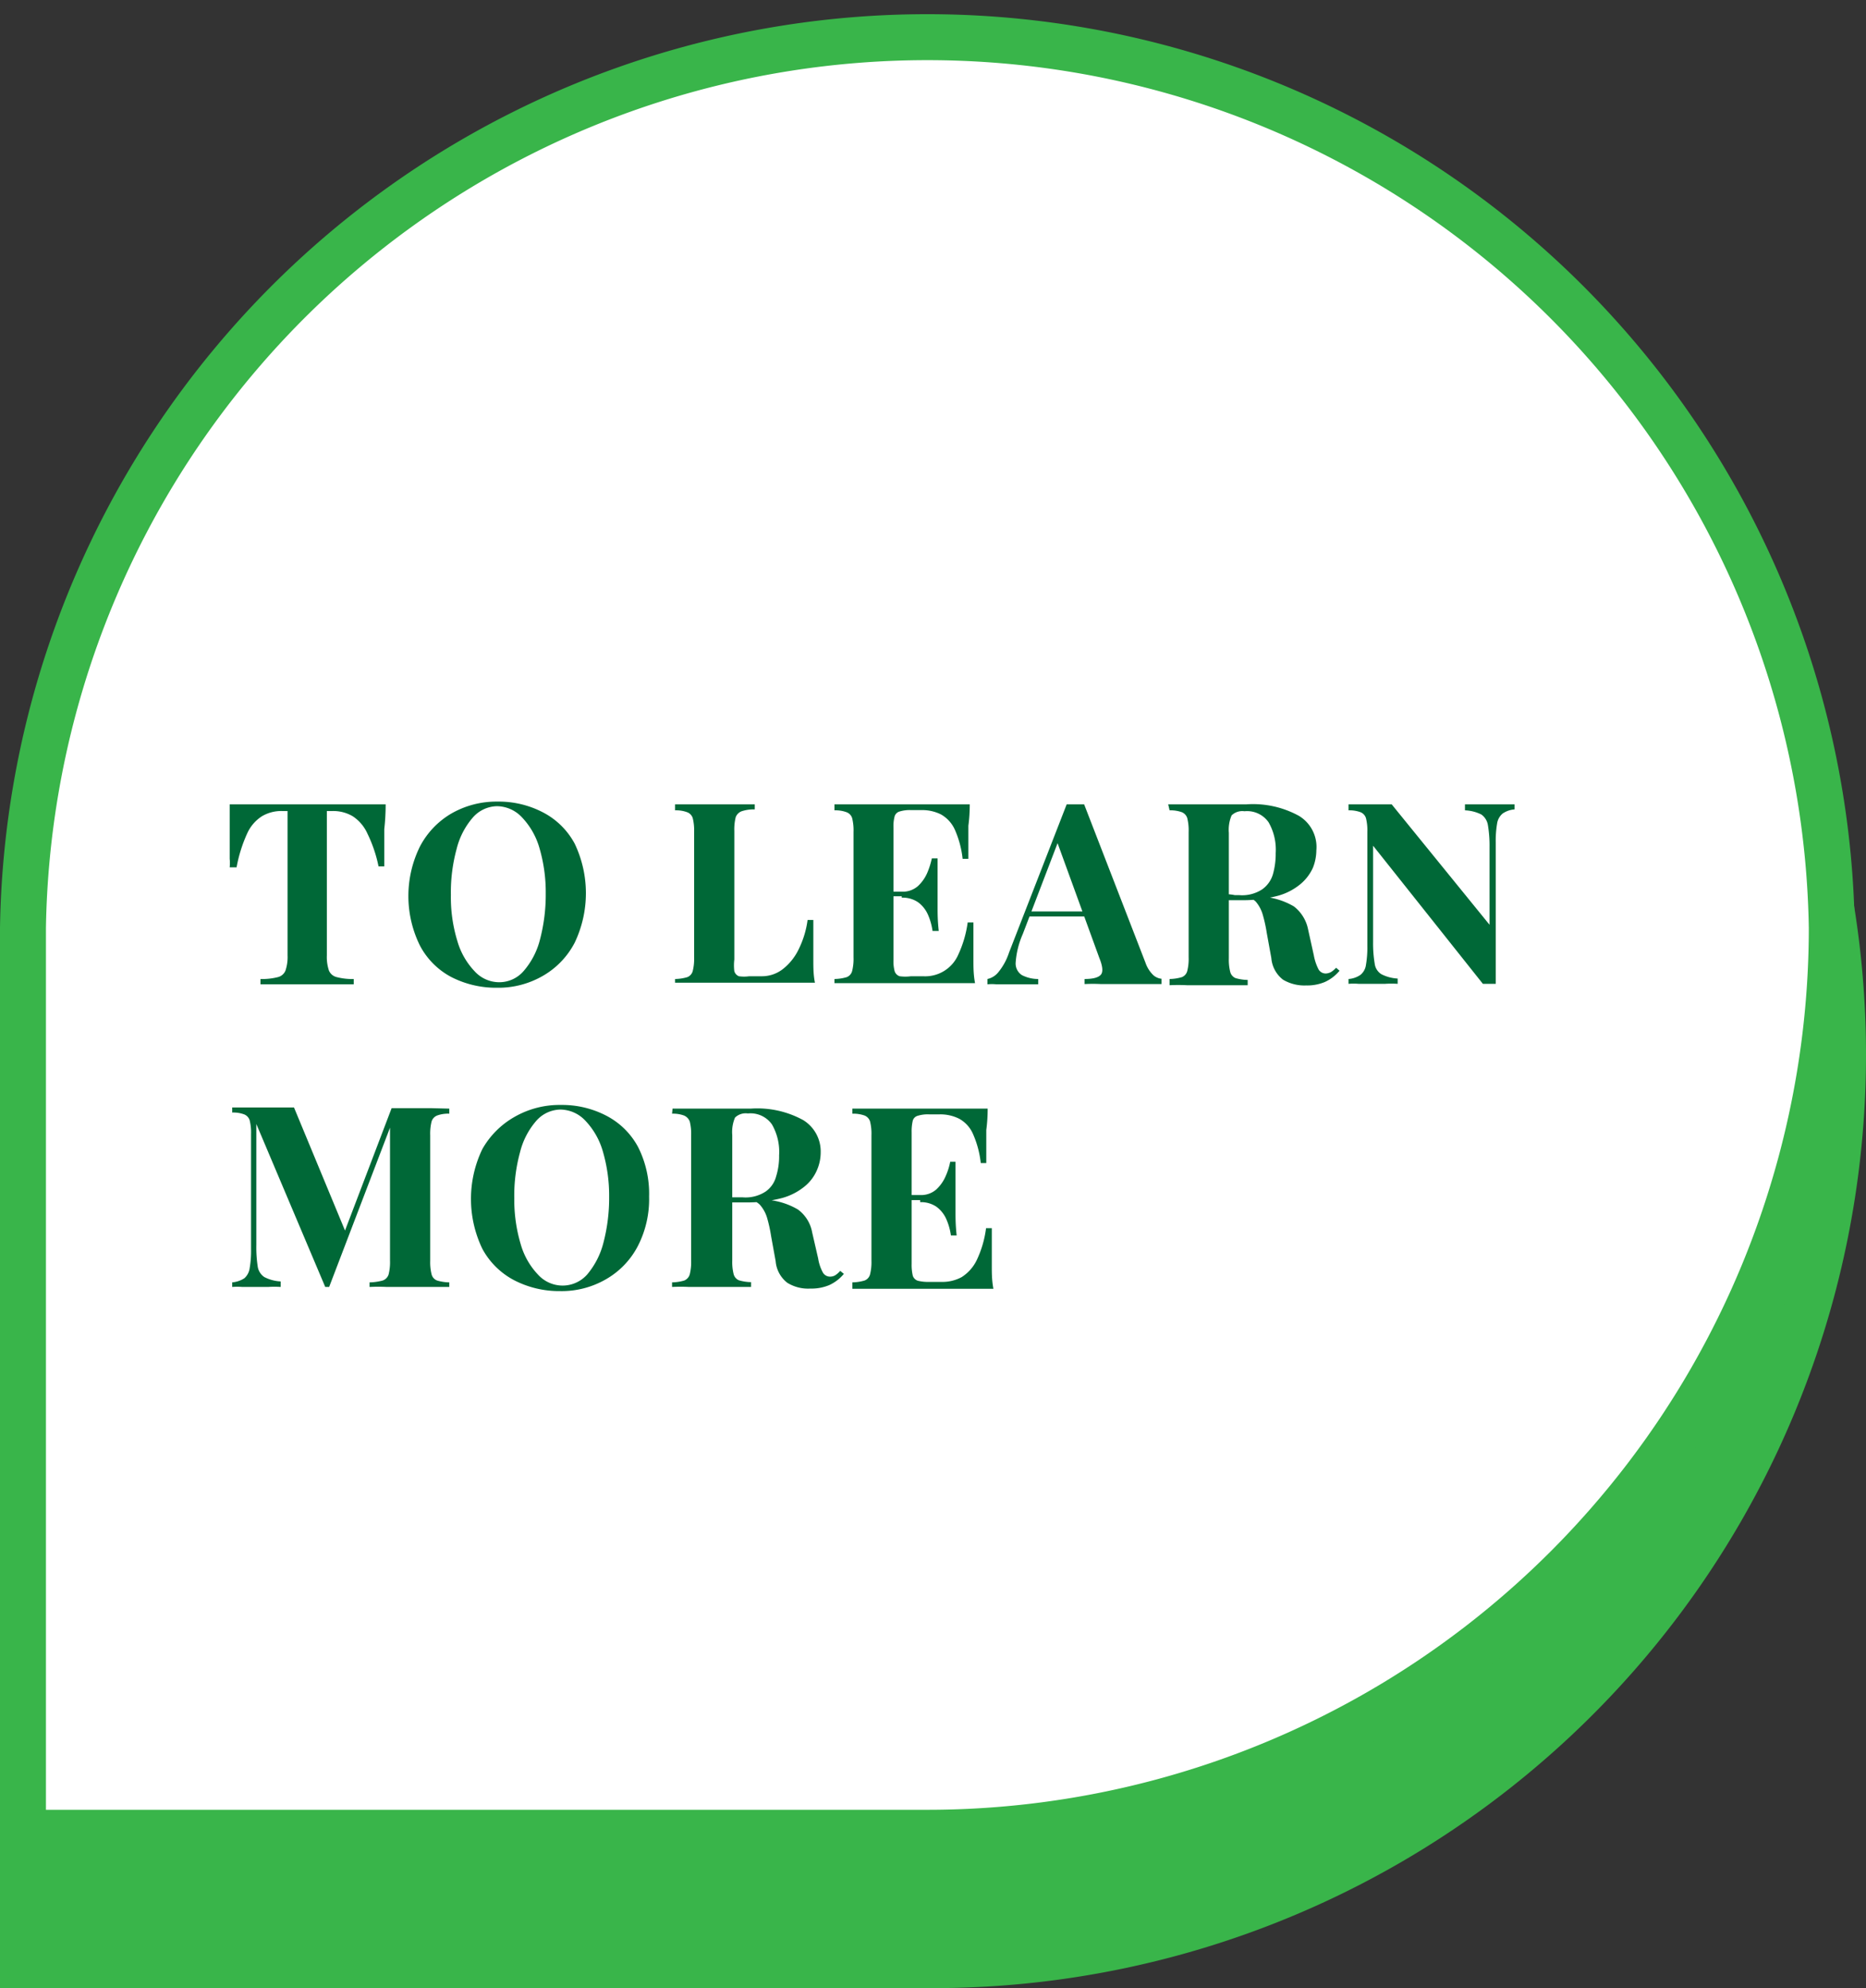 <svg xmlns="http://www.w3.org/2000/svg" id="Layer_1" data-name="Layer 1" viewBox="0 0 81.24 86.51"><rect x="0" y="0" width="81.24" height="86.51" fill="#333333" stroke="none"/><defs><style>.cls-1{fill:#39b54a;}.cls-1,.cls-2{stroke:#39b54a;stroke-miterlimit:10;stroke-width:2px;}.cls-2{fill:#fff;}.cls-3{fill:#006837;}</style></defs><title>Diznatys_eng</title><path class="cls-1" d="M80.24,45.89A39.62,39.62,0,0,1,40.62,85.51H1V45.89a39.62,39.62,0,1,1,79.24,0Z"></path><path class="cls-2" d="M79.75,40.37A39.38,39.38,0,0,1,40.37,79.75H1V40.37a39.38,39.38,0,0,1,78.75,0Z"></path><path class="cls-3" d="M16.79,35q0,.55-.06,1.08c0,.34,0,.6,0,.79s0,.31,0,.46,0,.27,0,.37h-.25A5.9,5.9,0,0,0,16,36.28a1.77,1.77,0,0,0-.64-.76,1.67,1.67,0,0,0-.88-.23h-.25v6.28a1.86,1.86,0,0,0,.09.66.49.49,0,0,0,.35.29,2.68,2.68,0,0,0,.73.08v.23l-.9,0H12.21l-.87,0V42.6a2.79,2.79,0,0,0,.75-.08.48.48,0,0,0,.34-.29,1.86,1.86,0,0,0,.09-.66V35.29h-.24a1.65,1.65,0,0,0-.88.23,1.73,1.73,0,0,0-.64.75,6.25,6.25,0,0,0-.46,1.47H10a1.9,1.9,0,0,0,0-.37c0-.15,0-.3,0-.46s0-.45,0-.79S10,35.41,10,35l1.1,0h4.6Z"></path><path class="cls-3" d="M21.66,34.88a4.16,4.16,0,0,1,2,.48,3.28,3.28,0,0,1,1.36,1.35,5,5,0,0,1,0,4.31,3.55,3.55,0,0,1-1.38,1.44,3.87,3.87,0,0,1-2,.52,4.27,4.27,0,0,1-2-.47,3.27,3.27,0,0,1-1.36-1.37,4.87,4.87,0,0,1,0-4.3,3.59,3.59,0,0,1,1.37-1.44A3.94,3.94,0,0,1,21.66,34.88Zm0,.2a1.43,1.43,0,0,0-1.08.5,3.29,3.29,0,0,0-.7,1.36,7.17,7.17,0,0,0-.25,2,6.47,6.47,0,0,0,.28,2,3.19,3.19,0,0,0,.76,1.33,1.45,1.45,0,0,0,1.06.47,1.4,1.4,0,0,0,1.07-.49,3.34,3.34,0,0,0,.71-1.37,7.67,7.67,0,0,0,.25-2,6.84,6.84,0,0,0-.28-2,3.22,3.22,0,0,0-.76-1.32A1.51,1.51,0,0,0,21.62,35.08Z"></path><path class="cls-3" d="M32.86,35v.22a1.65,1.65,0,0,0-.57.08.44.44,0,0,0-.26.26,2.2,2.2,0,0,0-.06.6v5.59a2.16,2.16,0,0,0,0,.51.34.34,0,0,0,.2.22,1.64,1.64,0,0,0,.45,0h.54a1.48,1.48,0,0,0,.92-.31,2.43,2.43,0,0,0,.69-.86,4.09,4.09,0,0,0,.39-1.28h.25c0,.25,0,.57,0,1,0,.17,0,.41,0,.73s0,.66.07,1c-.38,0-.8,0-1.27,0H30.68q-.69,0-1.29,0V42.6a2,2,0,0,0,.53-.08.39.39,0,0,0,.24-.27,2.17,2.17,0,0,0,.06-.59V36.2a2.2,2.2,0,0,0-.06-.6.4.4,0,0,0-.25-.26,1.38,1.38,0,0,0-.52-.08V35l.74,0h1.95Z"></path><path class="cls-3" d="M42.22,35q0,.48-.06.93c0,.3,0,.53,0,.69s0,.29,0,.42,0,.25,0,.33h-.25a4.27,4.27,0,0,0-.34-1.27,1.44,1.44,0,0,0-.6-.66,1.82,1.82,0,0,0-.86-.19h-.45a1.46,1.46,0,0,0-.49.06.31.31,0,0,0-.22.21,1.66,1.66,0,0,0-.05.51v5.72a1.66,1.66,0,0,0,.05.51.34.34,0,0,0,.22.22,1.87,1.87,0,0,0,.49,0h.53a1.57,1.57,0,0,0,1.53-.94,4.89,4.89,0,0,0,.41-1.4h.25c0,.23,0,.54,0,.92,0,.17,0,.41,0,.72s0,.62.07,1c-.38,0-.8,0-1.27,0H37.62q-.69,0-1.29,0V42.6a2,2,0,0,0,.53-.08.39.39,0,0,0,.24-.27,2.17,2.17,0,0,0,.06-.59V36.2a2.2,2.2,0,0,0-.06-.6.4.4,0,0,0-.25-.26,1.38,1.38,0,0,0-.52-.08V35l1.29,0h3.45ZM40.5,38.8V39H38.58V38.8Zm.32-1.45c0,.41,0,.73,0,.95s0,.43,0,.61,0,.38,0,.6,0,.54.05,1H40.6a2.66,2.66,0,0,0-.2-.71,1.34,1.34,0,0,0-.43-.54,1.19,1.19,0,0,0-.71-.2V38.8a1,1,0,0,0,.7-.24,1.7,1.7,0,0,0,.41-.58,3.5,3.5,0,0,0,.2-.63Z"></path><path class="cls-3" d="M47.2,35l2.67,6.89a1.37,1.37,0,0,0,.35.55.65.65,0,0,0,.35.15v.23q-.33,0-.78,0H47.94a6.83,6.83,0,0,0-.72,0V42.6c.38,0,.61-.07.71-.19s.08-.36-.07-.73L46,36.57l.2-.29-1.67,4.36a3.73,3.73,0,0,0-.31,1.23.6.6,0,0,0,.27.56,1.55,1.55,0,0,0,.71.17v.23l-.7,0H43.37a2.09,2.09,0,0,0-.38,0V42.6a.84.84,0,0,0,.47-.29,2.65,2.65,0,0,0,.47-.86L46.44,35l.38,0ZM48,39.66v.22H44.69l.11-.22Z"></path><path class="cls-3" d="M50.86,35l.75,0h2.65a4.16,4.16,0,0,1,2.29.5A1.58,1.58,0,0,1,57.31,37a2.1,2.1,0,0,1-.15.76,2,2,0,0,1-.53.7,2.61,2.61,0,0,1-1,.52,6,6,0,0,1-1.61.19H53v-.22h.95a1.59,1.59,0,0,0,1-.25,1.23,1.23,0,0,0,.47-.66,3.26,3.26,0,0,0,.12-.92,2.39,2.39,0,0,0-.31-1.34,1.14,1.14,0,0,0-1.05-.48.67.67,0,0,0-.56.18,1.61,1.61,0,0,0-.12.76v5.46a2.17,2.17,0,0,0,.06.59.4.4,0,0,0,.23.27,2,2,0,0,0,.53.08v.23q-.3,0-.75,0h-1.9a7.34,7.34,0,0,0-.75,0V42.6a2,2,0,0,0,.53-.08.39.39,0,0,0,.24-.27,2.17,2.17,0,0,0,.06-.59V36.2a2.2,2.2,0,0,0-.06-.6.41.41,0,0,0-.24-.26,1.48,1.48,0,0,0-.53-.08Zm2.08,3.9c.32,0,.59,0,.82.05l.61.06.48,0a3.17,3.17,0,0,1,1.48.43,1.67,1.67,0,0,1,.62,1l.25,1.13a2.17,2.17,0,0,0,.21.62.36.36,0,0,0,.32.17.52.52,0,0,0,.23-.07,1.06,1.06,0,0,0,.21-.18l.15.13a1.8,1.8,0,0,1-.64.49,2,2,0,0,1-.82.15,1.82,1.82,0,0,1-1-.25,1.32,1.32,0,0,1-.51-.94l-.2-1.1a6.2,6.2,0,0,0-.18-.81,1.51,1.51,0,0,0-.3-.55.73.73,0,0,0-.54-.2H53Z"></path><path class="cls-3" d="M65.94,35v.22a1.05,1.05,0,0,0-.52.18.7.7,0,0,0-.24.43,4.53,4.53,0,0,0-.06.84v6.14h-.56L59.78,36.8V41a5.33,5.33,0,0,0,.07.93.63.63,0,0,0,.29.46,1.75,1.75,0,0,0,.71.19v.23a4,4,0,0,0-.55,0H59.15a2.59,2.59,0,0,0-.44,0V42.6a1.05,1.05,0,0,0,.52-.18.67.67,0,0,0,.24-.44,4.41,4.41,0,0,0,.06-.83V36.2a2.2,2.2,0,0,0-.06-.6.41.41,0,0,0-.24-.26,1.42,1.42,0,0,0-.52-.08V35l.44,0h1l.44,0,4.26,5.24V36.84a5.33,5.33,0,0,0-.07-.93.7.7,0,0,0-.29-.47,1.77,1.77,0,0,0-.71-.18V35l.55,0h1.16Z"></path><path class="cls-3" d="M19.56,48.24v.22a1.4,1.4,0,0,0-.53.08.41.41,0,0,0-.24.26,2.2,2.2,0,0,0-.06.6v5.46a2.17,2.17,0,0,0,.06.59.39.39,0,0,0,.24.27,2,2,0,0,0,.53.08V56q-.31,0-.78,0H16.84a7.48,7.48,0,0,0-.75,0V55.8a2.34,2.34,0,0,0,.57-.08.41.41,0,0,0,.26-.27,2.17,2.17,0,0,0,.06-.59v-6h.08L14.33,56h-.17l-3-7.09v5.27a5.52,5.52,0,0,0,.06.93.67.67,0,0,0,.29.46,1.75,1.75,0,0,0,.71.19V56a4,4,0,0,0-.55,0H10.55a2.68,2.68,0,0,0-.44,0V55.8a1.14,1.14,0,0,0,.53-.18.71.71,0,0,0,.23-.44,4.41,4.41,0,0,0,.06-.83v-5a2.2,2.2,0,0,0-.06-.6.41.41,0,0,0-.24-.26,1.38,1.38,0,0,0-.52-.08v-.22l.44,0H12l.8,0,2.31,5.57-.27.26,2.21-5.8h1.73Z"></path><path class="cls-3" d="M24.42,48.08a4.16,4.16,0,0,1,2,.48,3.28,3.28,0,0,1,1.36,1.35,4.51,4.51,0,0,1,.48,2.16,4.46,4.46,0,0,1-.49,2.15,3.55,3.55,0,0,1-1.38,1.44,3.85,3.85,0,0,1-2,.52,4.27,4.27,0,0,1-2-.47A3.33,3.33,0,0,1,21,54.34,5,5,0,0,1,21,50,3.72,3.72,0,0,1,22.4,48.6,3.94,3.94,0,0,1,24.42,48.08Zm0,.2a1.43,1.43,0,0,0-1.08.5,3.29,3.29,0,0,0-.7,1.36,7.17,7.17,0,0,0-.25,2,6.77,6.77,0,0,0,.28,2,3.19,3.19,0,0,0,.76,1.33,1.45,1.45,0,0,0,1.06.47,1.43,1.43,0,0,0,1.08-.49,3.46,3.46,0,0,0,.7-1.37,7.67,7.67,0,0,0,.25-2,6.84,6.84,0,0,0-.28-2,3.22,3.22,0,0,0-.76-1.32A1.51,1.51,0,0,0,24.38,48.28Z"></path><path class="cls-3" d="M29.28,48.24l.74,0h2.66a4.16,4.16,0,0,1,2.29.5,1.6,1.6,0,0,1,.76,1.41,1.92,1.92,0,0,1-.16.76,1.85,1.85,0,0,1-.52.7,2.66,2.66,0,0,1-1,.52,5.94,5.94,0,0,1-1.6.19H31.38v-.22h.95a1.59,1.59,0,0,0,1-.25,1.16,1.16,0,0,0,.46-.66,2.92,2.92,0,0,0,.13-.92,2.39,2.39,0,0,0-.31-1.34,1.14,1.14,0,0,0-1.05-.48.67.67,0,0,0-.56.18,1.61,1.61,0,0,0-.12.76v5.46a2.17,2.17,0,0,0,.06.59.4.4,0,0,0,.23.27,2,2,0,0,0,.53.08V56q-.3,0-.75,0H30a7.12,7.12,0,0,0-.74,0V55.8a2,2,0,0,0,.53-.08.41.41,0,0,0,.24-.27,2.17,2.17,0,0,0,.06-.59V49.4a2.2,2.2,0,0,0-.06-.6.46.46,0,0,0-.25-.26,1.38,1.38,0,0,0-.52-.08Zm2.08,3.9c.32,0,.59,0,.82,0l.61.06.47,0a3.14,3.14,0,0,1,1.48.43,1.58,1.58,0,0,1,.62,1l.26,1.13a1.9,1.9,0,0,0,.21.62.36.36,0,0,0,.32.17.42.42,0,0,0,.23-.07,1,1,0,0,0,.2-.18l.16.13a1.8,1.8,0,0,1-.64.49,2,2,0,0,1-.82.15,1.72,1.72,0,0,1-1-.25,1.32,1.32,0,0,1-.51-.94l-.2-1.1a6.2,6.2,0,0,0-.18-.81,1.52,1.52,0,0,0-.31-.55.69.69,0,0,0-.53-.2H31.38Z"></path><path class="cls-3" d="M43,48.24q0,.48-.06.93c0,.3,0,.53,0,.7s0,.28,0,.41,0,.25,0,.33H42.7a4.27,4.27,0,0,0-.34-1.27,1.39,1.39,0,0,0-.6-.66,1.82,1.82,0,0,0-.86-.19h-.45a1.46,1.46,0,0,0-.49.06.31.31,0,0,0-.22.21,2.05,2.05,0,0,0-.05.51V55a2.05,2.05,0,0,0,.05.51.34.34,0,0,0,.22.22,1.87,1.87,0,0,0,.49.05H41a1.75,1.75,0,0,0,.87-.21,1.81,1.81,0,0,0,.65-.73,4.59,4.59,0,0,0,.41-1.4h.25c0,.23,0,.54,0,.92,0,.17,0,.41,0,.72s0,.63.07,1c-.38,0-.8,0-1.27,0H38.4q-.69,0-1.29,0V55.8a2,2,0,0,0,.53-.08.39.39,0,0,0,.24-.27,2.17,2.17,0,0,0,.06-.59V49.4a2.2,2.2,0,0,0-.06-.6.41.41,0,0,0-.24-.26,1.48,1.48,0,0,0-.53-.08v-.22l1.29,0h3.45ZM41.28,52v.22H39.36V52Zm.32-1.45c0,.42,0,.73,0,1s0,.43,0,.61,0,.38,0,.6,0,.54.05,1h-.25a2.66,2.66,0,0,0-.2-.71,1.34,1.34,0,0,0-.43-.54,1.19,1.19,0,0,0-.71-.2V52a1,1,0,0,0,.7-.24,1.7,1.7,0,0,0,.41-.58,2.85,2.85,0,0,0,.2-.63Z"></path></svg>